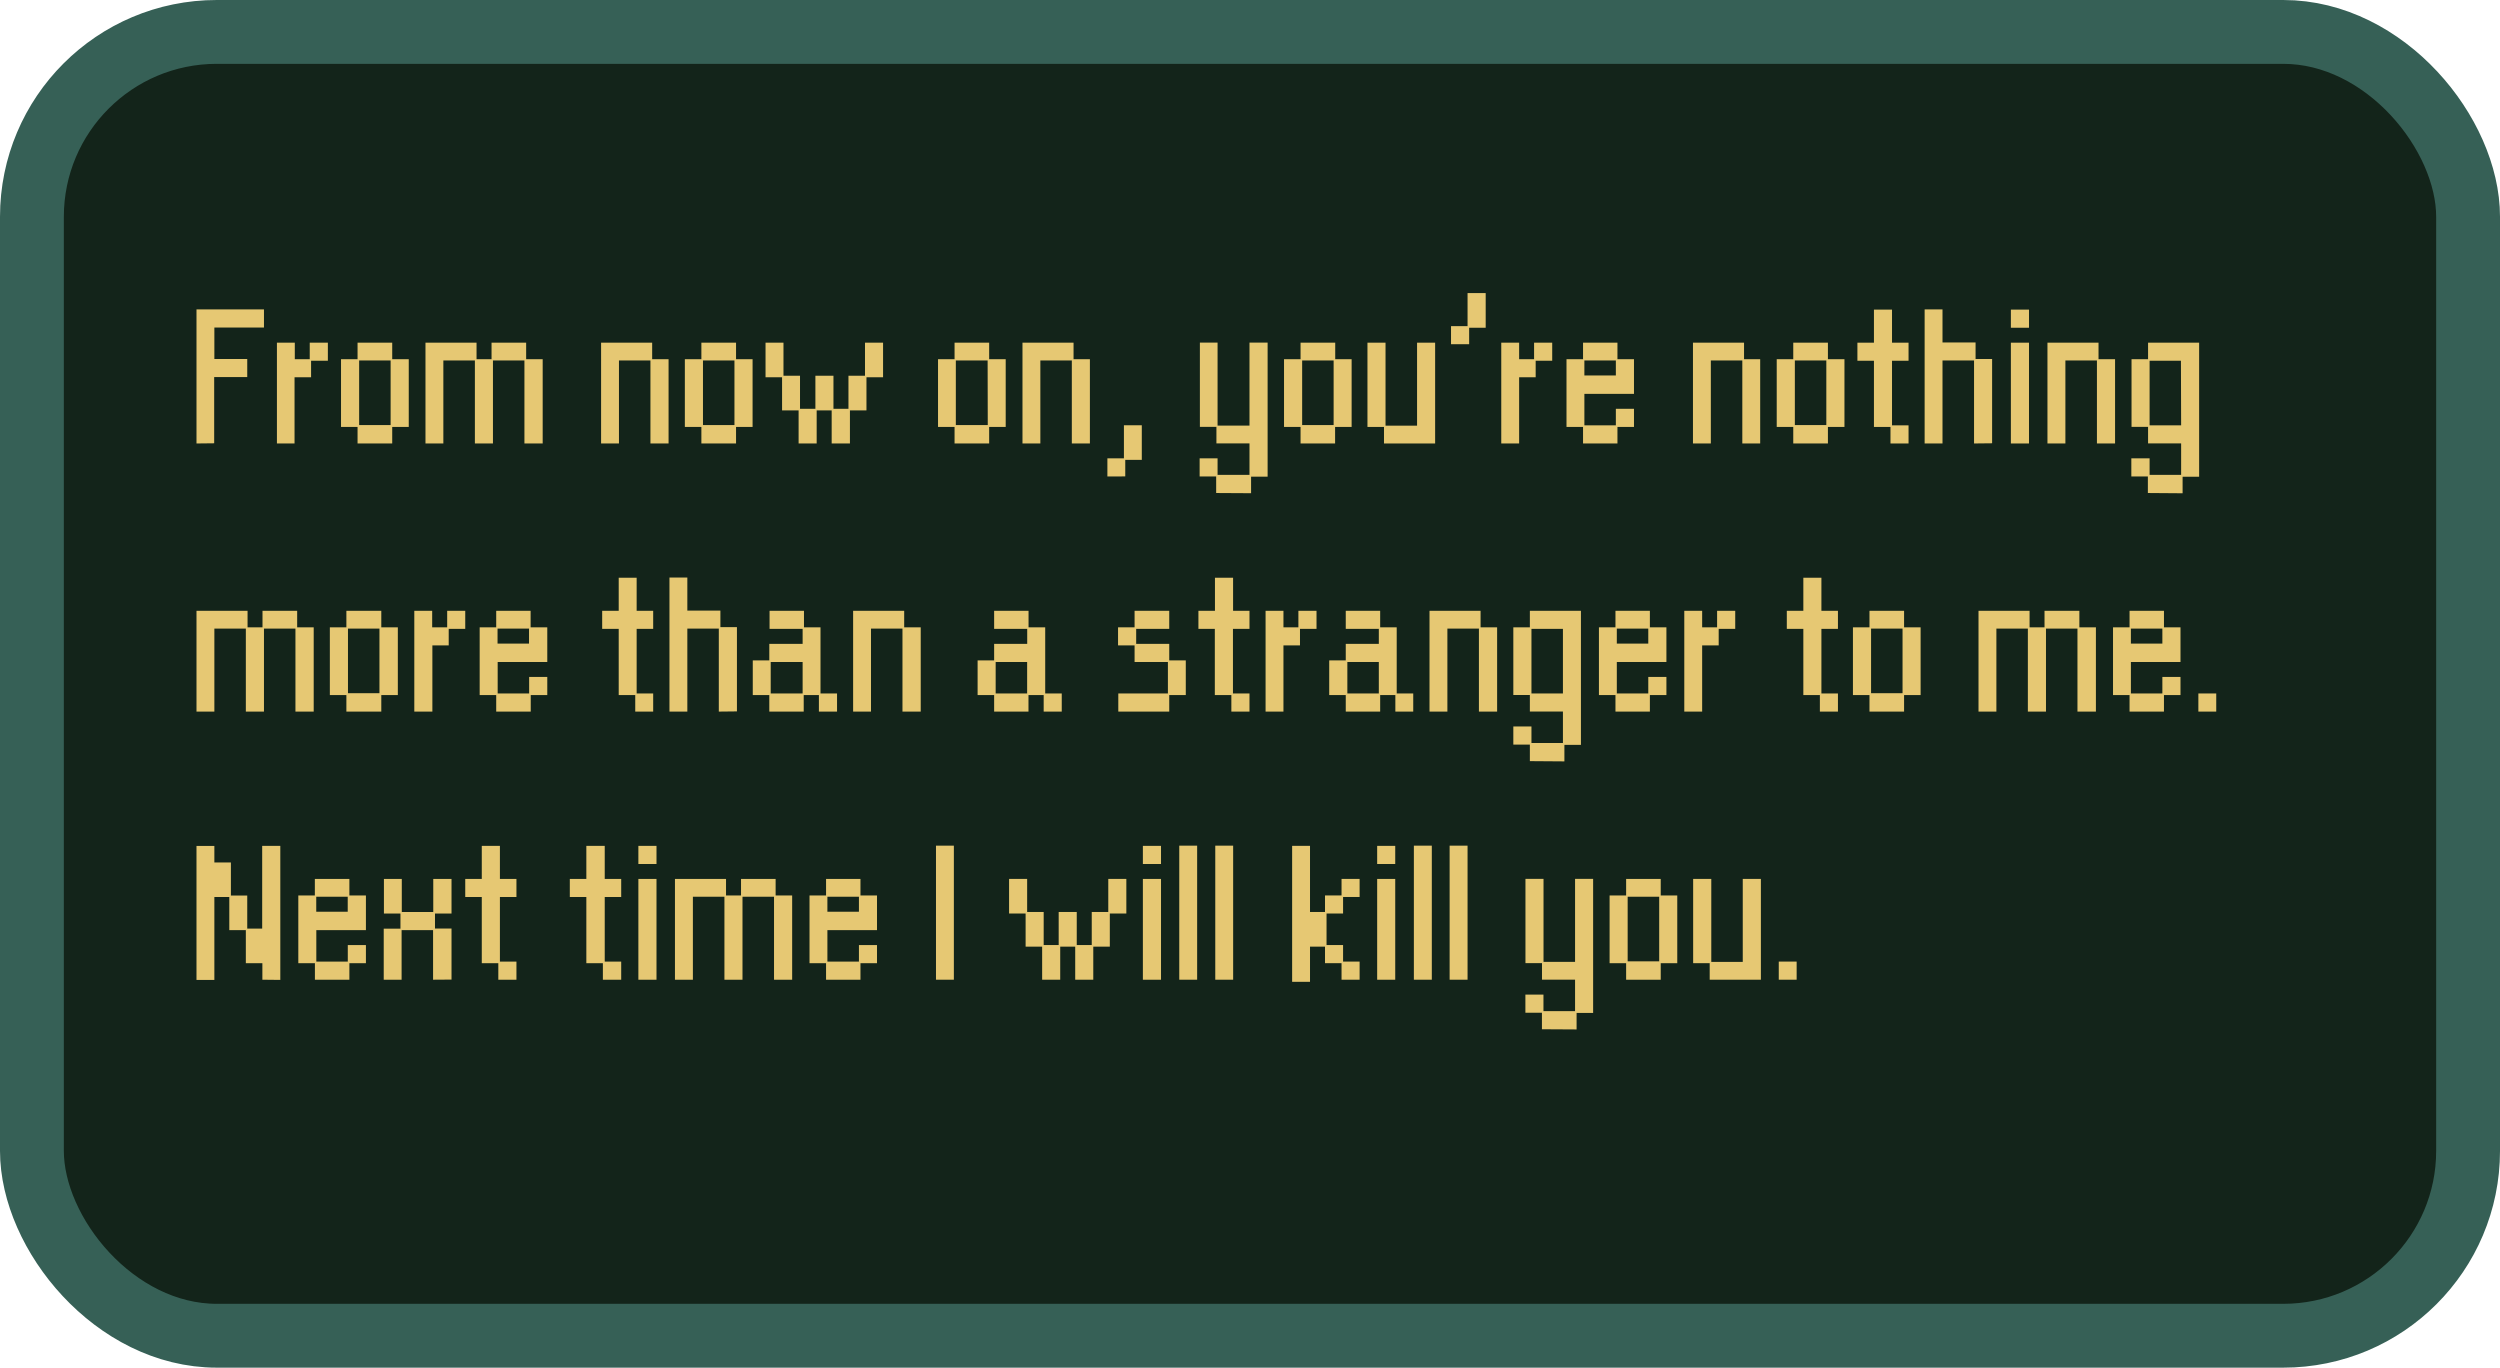 <svg id="blue_dialogue" xmlns="http://www.w3.org/2000/svg" viewBox="0 0 391.62 214.24"><rect x="5" y="5" width="381.62" height="204.24" rx="28.96" fill="#13241a" stroke="#366056" stroke-miterlimit="10" stroke-width="10"/><g id="blue_win"><path d="M1407.05,689.67v-21h10.57v2.84h-7.77v4.93H1415v2.83h-5.18v10.37Z" transform="translate(-1376.27 -620.2)" fill="#e6c873"/><path d="M1419.65,689.67V673.88h2.8v2.59h2.34v-2.59h2.84v2.83H1425v2.59h-2.59v10.37Z" transform="translate(-1376.27 -620.2)" fill="#e6c873"/><path d="M1432.28,689.67v-2.59h-2.59V676.47h2.59v-2.59h5.43v2.59h2.59v10.61h-2.59v2.59Zm5.18-13h-4.93v10.12h4.93Z" transform="translate(-1376.27 -620.2)" fill="#e6c873"/><path d="M1458.42,689.67v-13h-4.93v13h-2.83v-13h-4.94v13h-2.8V673.88h8v2.59h2.35v-2.59h5.42v2.59h2.59v13.2Z" transform="translate(-1376.27 -620.2)" fill="#e6c873"/><path d="M1478.16,689.67v-13h-4.93v13h-2.8V673.88h8v2.59H1481v13.2Z" transform="translate(-1376.27 -620.2)" fill="#e6c873"/><path d="M1486.14,689.67v-2.59h-2.59V676.47h2.59v-2.59h5.43v2.59h2.59v10.61h-2.59v2.59Zm5.18-13h-4.93v10.12h4.93Z" transform="translate(-1376.27 -620.2)" fill="#e6c873"/><path d="M1506.55,689.67v-5.18h-2.35v5.18h-2.83v-5.18h-2.59V679.3h-2.59v-5.42H1499v5.18h2.59v5.18H1504v-5.18h2.83v5.18h2.35v-5.18h2.59v-5.18h2.83v5.42H1512v5.19h-2.59v5.18Z" transform="translate(-1376.27 -620.2)" fill="#e6c873"/><path d="M1525.8,689.67v-2.59h-2.59V676.47h2.59v-2.59h5.42v2.59h2.59v10.61h-2.59v2.59Zm5.18-13H1526v10.12H1531Z" transform="translate(-1376.27 -620.2)" fill="#e6c873"/><path d="M1544.17,689.67v-13h-4.93v13h-2.8V673.88h8v2.59H1547v13.2Z" transform="translate(-1376.27 -620.2)" fill="#e6c873"/><path d="M1549.74,694.84V692h2.59v-5.18h2.8v5.42h-2.59v2.59Z" transform="translate(-1376.27 -620.2)" fill="#e6c873"/><path d="M1566.78,697.43v-2.59h-2.59V692H1567v2.59H1572v-4.93h-5.18v-2.59h-2.59v-13.2H1567v13H1572v-13h2.84v21h-2.59v2.59Z" transform="translate(-1376.27 -620.2)" fill="#e6c873"/><path d="M1580,689.67v-2.59h-2.59V676.47H1580v-2.59h5.43v2.59H1588v10.61h-2.59v2.59Zm5.18-13h-4.93v10.12h4.93Z" transform="translate(-1376.27 -620.2)" fill="#e6c873"/><path d="M1593.07,689.67v-2.59h-2.59v-13.2h2.83v13h4.94v-13h2.83v15.79Z" transform="translate(-1376.27 -620.2)" fill="#e6c873"/><path d="M1603.57,674.12v-2.83h2.59v-5.18H1609v5.43h-2.59v2.58Z" transform="translate(-1376.27 -620.2)" fill="#e6c873"/><path d="M1611.44,689.67V673.88h2.8v2.59h2.34v-2.59h2.84v2.83h-2.59v2.59h-2.59v10.37Z" transform="translate(-1376.27 -620.2)" fill="#e6c873"/><path d="M1624.25,689.67v-2.59h-2.59V676.47h2.59v-2.59h5.39v2.59h2.59v5.43h-7.77v4.93h4.93v-2.59h2.84v2.84h-2.59v2.59Zm5.14-13h-4.93v2.35h4.93Z" transform="translate(-1376.27 -620.2)" fill="#e6c873"/><path d="M1649.2,689.67v-13h-4.93v13h-2.8V673.88h8v2.59H1652v13.2Z" transform="translate(-1376.27 -620.2)" fill="#e6c873"/><path d="M1657.18,689.67v-2.59h-2.59V676.47h2.59v-2.59h5.43v2.59h2.59v10.61h-2.59v2.59Zm5.18-13h-4.93v10.12h4.93Z" transform="translate(-1376.27 -620.2)" fill="#e6c873"/><path d="M1672.41,689.67v-2.59h-2.59V676.71h-2.59v-2.83h2.59V668.7h2.83v5.18h2.59v2.83h-2.59v10.12h2.59v2.84Z" transform="translate(-1376.27 -620.2)" fill="#e6c873"/><path d="M1685.5,689.67v-13h-4.94v13h-2.8v-21h2.8v5.18h5.18v2.59h2.59v13.2Z" transform="translate(-1376.27 -620.2)" fill="#e6c873"/><path d="M1691.27,671.54V668.7h2.84v2.84Zm0,18.13V673.88h2.84v15.79Z" transform="translate(-1376.27 -620.2)" fill="#e6c873"/><path d="M1704.75,689.67v-13h-4.94v13H1697V673.88h8v2.59h2.59v13.2Z" transform="translate(-1376.27 -620.2)" fill="#e6c873"/><path d="M1712.73,697.43v-2.59h-2.59V692H1713v2.59h4.94v-4.93h-5.18v-2.59h-2.59V676.47h2.59v-2.59h8v21h-2.59v2.59Zm5.18-20.72H1713v10.12h4.94Z" transform="translate(-1376.27 -620.2)" fill="#e6c873"/><path d="M1422.55,731.67v-13h-4.93v13h-2.84v-13h-4.93v13h-2.8V715.88h8v2.59h2.34v-2.59h5.43v2.59h2.59v13.2Z" transform="translate(-1376.27 -620.2)" fill="#e6c873"/><path d="M1430.53,731.67v-2.59h-2.59V718.47h2.59v-2.59H1436v2.59h2.59v10.61H1436v2.59Zm5.18-13h-4.93v10.12h4.93Z" transform="translate(-1376.27 -620.2)" fill="#e6c873"/><path d="M1441.17,731.67V715.88h2.8v2.59h2.35v-2.59h2.83v2.83h-2.59v2.59H1444v10.37Z" transform="translate(-1376.27 -620.2)" fill="#e6c873"/><path d="M1454,731.67v-2.59h-2.59V718.47H1454v-2.59h5.39v2.59H1462v5.43h-7.77v4.93h4.93v-2.59H1462v2.84h-2.59v2.59Zm5.14-13h-4.93v2.35h4.93Z" transform="translate(-1376.27 -620.2)" fill="#e6c873"/><path d="M1475.78,731.67v-2.59h-2.59V718.71h-2.59v-2.83h2.59V710.7H1476v5.18h2.59v2.83H1476v10.12h2.59v2.84Z" transform="translate(-1376.27 -620.2)" fill="#e6c873"/><path d="M1488.87,731.67v-13h-4.93v13h-2.8v-21h2.8v5.18h5.18v2.59h2.59v13.2Z" transform="translate(-1376.27 -620.2)" fill="#e6c873"/><path d="M1504.55,731.67v-2.59h-2.38v2.59h-5.39v-2.59h-2.59v-5.43h2.59v-2.59H1502v-2.35h-5.18v-2.83h5.39v2.59h2.59v10.36h2.59v2.84ZM1502,723.9H1497v4.93H1502Z" transform="translate(-1376.27 -620.2)" fill="#e6c873"/><path d="M1517.64,731.67v-13h-4.93v13h-2.8V715.88h8v2.59h2.59v13.2Z" transform="translate(-1376.27 -620.2)" fill="#e6c873"/><path d="M1539.76,731.67v-2.59h-2.38v2.59H1532v-2.59h-2.59v-5.43H1532v-2.59h5.18v-2.35H1532v-2.83h5.39v2.59H1540v10.36h2.59v2.84Zm-2.59-7.77h-4.93v4.93h4.93Z" transform="translate(-1376.27 -620.2)" fill="#e6c873"/><path d="M1551.45,731.67v-2.84h7.77V723.9H1554v-2.6h-2.59v-2.83H1554v-2.59h5.43v2.83h-5.18v2.35h5.18v2.59h2.59v5.43h-2.59v2.59Z" transform="translate(-1376.27 -620.2)" fill="#e6c873"/><path d="M1569.16,731.67v-2.59h-2.59V718.71H1564v-2.83h2.59V710.7h2.84v5.18H1572v2.83h-2.59v10.12H1572v2.84Z" transform="translate(-1376.27 -620.2)" fill="#e6c873"/><path d="M1574.52,731.67V715.88h2.8v2.59h2.34v-2.59h2.84v2.83h-2.59v2.59h-2.59v10.37Z" transform="translate(-1376.27 -620.2)" fill="#e6c873"/><path d="M1594.85,731.67v-2.59h-2.38v2.59h-5.39v-2.59h-2.59v-5.43h2.59v-2.59h5.18v-2.35h-5.18v-2.83h5.39v2.59h2.59v10.36h2.59v2.84Zm-2.59-7.77h-4.93v4.93h4.93Z" transform="translate(-1376.27 -620.2)" fill="#e6c873"/><path d="M1607.94,731.67v-13H1603v13h-2.8V715.88h8v2.59h2.59v13.2Z" transform="translate(-1376.27 -620.2)" fill="#e6c873"/><path d="M1615.92,739.43v-2.59h-2.59V734h2.84v2.59h4.93v-4.93h-5.18v-2.59h-2.59V718.47h2.59v-2.59h8v21h-2.59v2.59Zm5.18-20.72h-4.93v10.12h4.93Z" transform="translate(-1376.27 -620.2)" fill="#e6c873"/><path d="M1629.33,731.67v-2.59h-2.59V718.47h2.59v-2.59h5.39v2.59h2.59v5.43h-7.77v4.93h4.93v-2.59h2.84v2.84h-2.59v2.59Zm5.14-13h-4.93v2.35h4.93Z" transform="translate(-1376.27 -620.2)" fill="#e6c873"/><path d="M1640.11,731.67V715.88h2.8v2.59h2.34v-2.59h2.84v2.83h-2.59v2.59h-2.59v10.37Z" transform="translate(-1376.27 -620.2)" fill="#e6c873"/><path d="M1661.35,731.67v-2.59h-2.59V718.71h-2.59v-2.83h2.59V710.7h2.83v5.18h2.59v2.83h-2.59v10.12h2.59v2.84Z" transform="translate(-1376.27 -620.2)" fill="#e6c873"/><path d="M1669.12,731.67v-2.59h-2.59V718.47h2.59v-2.59h5.42v2.59h2.59v10.61h-2.59v2.59Zm5.18-13h-4.93v10.12h4.93Z" transform="translate(-1376.27 -620.2)" fill="#e6c873"/><path d="M1701.7,731.67v-13h-4.93v13h-2.84v-13H1689v13h-2.8V715.88h8v2.59h2.34v-2.59H1702v2.59h2.59v13.2Z" transform="translate(-1376.27 -620.2)" fill="#e6c873"/><path d="M1709.86,731.67v-2.59h-2.59V718.47h2.59v-2.59h5.39v2.59h2.59v5.43h-7.77v4.93H1715v-2.59h2.84v2.84h-2.59v2.59Zm5.14-13h-4.93v2.35H1715Z" transform="translate(-1376.27 -620.2)" fill="#e6c873"/><path d="M1720.64,731.67v-2.84h2.8v2.84Z" transform="translate(-1376.27 -620.2)" fill="#e6c873"/><path d="M1417.37,773.67v-2.59h-2.59V765.9h-2.59v-5.19h-2.34v13h-2.8v-21h2.8v2.59h2.59v5.18H1415v5.18h2.34V752.7h2.84v21Z" transform="translate(-1376.27 -620.2)" fill="#e6c873"/><path d="M1425.6,773.67v-2.59H1423V760.47h2.59v-2.59H1431v2.59h2.59v5.43h-7.77v4.93h4.93v-2.59h2.84v2.84H1431v2.59Zm5.14-13h-4.93v2.35h4.93Z" transform="translate(-1376.27 -620.2)" fill="#e6c873"/><path d="M1444.11,773.67V765.9h-4.93v7.77h-2.8v-8H1439V763.3h-2.59v-5.42h2.8v5.18h4.93v-5.18H1447v5.42h-2.59v2.35H1447v8Z" transform="translate(-1376.27 -620.2)" fill="#e6c873"/><path d="M1454.33,773.67v-2.59h-2.59V760.71h-2.59v-2.83h2.59V752.7h2.84v5.18h2.59v2.83h-2.59v10.12h2.59v2.84Z" transform="translate(-1376.27 -620.2)" fill="#e6c873"/><path d="M1470.71,773.67v-2.59h-2.59V760.71h-2.59v-2.83h2.59V752.7H1471v5.18h2.58v2.83H1471v10.12h2.58v2.84Z" transform="translate(-1376.27 -620.2)" fill="#e6c873"/><path d="M1476.27,755.54V752.7h2.84v2.84Zm0,18.13V757.88h2.84v15.79Z" transform="translate(-1376.27 -620.2)" fill="#e6c873"/><path d="M1497.52,773.67v-13h-4.94v13h-2.83v-13h-4.94v13H1482V757.88h8v2.59h2.35v-2.59h5.42v2.59h2.59v13.2Z" transform="translate(-1376.27 -620.2)" fill="#e6c873"/><path d="M1505.67,773.67v-2.59h-2.59V760.47h2.59v-2.59h5.39v2.59h2.59v5.43h-7.77v4.93h4.94v-2.59h2.83v2.84h-2.59v2.59Zm5.15-13h-4.94v2.35h4.94Z" transform="translate(-1376.27 -620.2)" fill="#e6c873"/><path d="M1522.89,773.67v-21h2.8v21Z" transform="translate(-1376.27 -620.2)" fill="#e6c873"/><path d="M1544.7,773.67v-5.18h-2.35v5.18h-2.83v-5.18h-2.59V763.3h-2.59v-5.42h2.83v5.18h2.59v5.18h2.35v-5.18h2.83v5.18h2.35v-5.18h2.59v-5.18h2.83v5.42h-2.59v5.19h-2.59v5.18Z" transform="translate(-1376.27 -620.2)" fill="#e6c873"/><path d="M1555.3,755.54V752.7h2.84v2.84Zm0,18.13V757.88h2.84v15.79Z" transform="translate(-1376.27 -620.2)" fill="#e6c873"/><path d="M1561,773.67v-21h2.8v21Z" transform="translate(-1376.27 -620.2)" fill="#e6c873"/><path d="M1566.64,773.67v-21h2.8v21Z" transform="translate(-1376.27 -620.2)" fill="#e6c873"/><path d="M1586.42,773.67v-2.59h-2.59v-2.59h-2.35V774h-2.8V752.7h2.8v10.36h2.35v-2.59h2.59v-2.59h2.83v2.83h-2.59v2.59h-2.59v4.94h2.59v2.59h2.59v2.84Z" transform="translate(-1376.27 -620.2)" fill="#e6c873"/><path d="M1592,755.54V752.7h2.83v2.84Zm0,18.13V757.88h2.83v15.79Z" transform="translate(-1376.27 -620.2)" fill="#e6c873"/><path d="M1597.75,773.67v-21h2.81v21Z" transform="translate(-1376.27 -620.2)" fill="#e6c873"/><path d="M1603.35,773.67v-21h2.81v21Z" transform="translate(-1376.27 -620.2)" fill="#e6c873"/><path d="M1617.81,781.43v-2.59h-2.59V776h2.83v2.59H1623v-4.93h-5.18v-2.59h-2.59v-13.2h2.83v13H1623v-13h2.83v21h-2.59v2.59Z" transform="translate(-1376.27 -620.2)" fill="#e6c873"/><path d="M1631,773.67v-2.59h-2.59V760.47H1631v-2.59h5.42v2.59h2.59v10.61h-2.59v2.59Zm5.18-13h-4.94v10.12h4.94Z" transform="translate(-1376.27 -620.2)" fill="#e6c873"/><path d="M1644.09,773.67v-2.59h-2.59v-13.2h2.84v13h4.93v-13h2.84v15.79Z" transform="translate(-1376.27 -620.2)" fill="#e6c873"/><path d="M1654.91,773.67v-2.84h2.8v2.84Z" transform="translate(-1376.27 -620.2)" fill="#e6c873"/></g></svg>